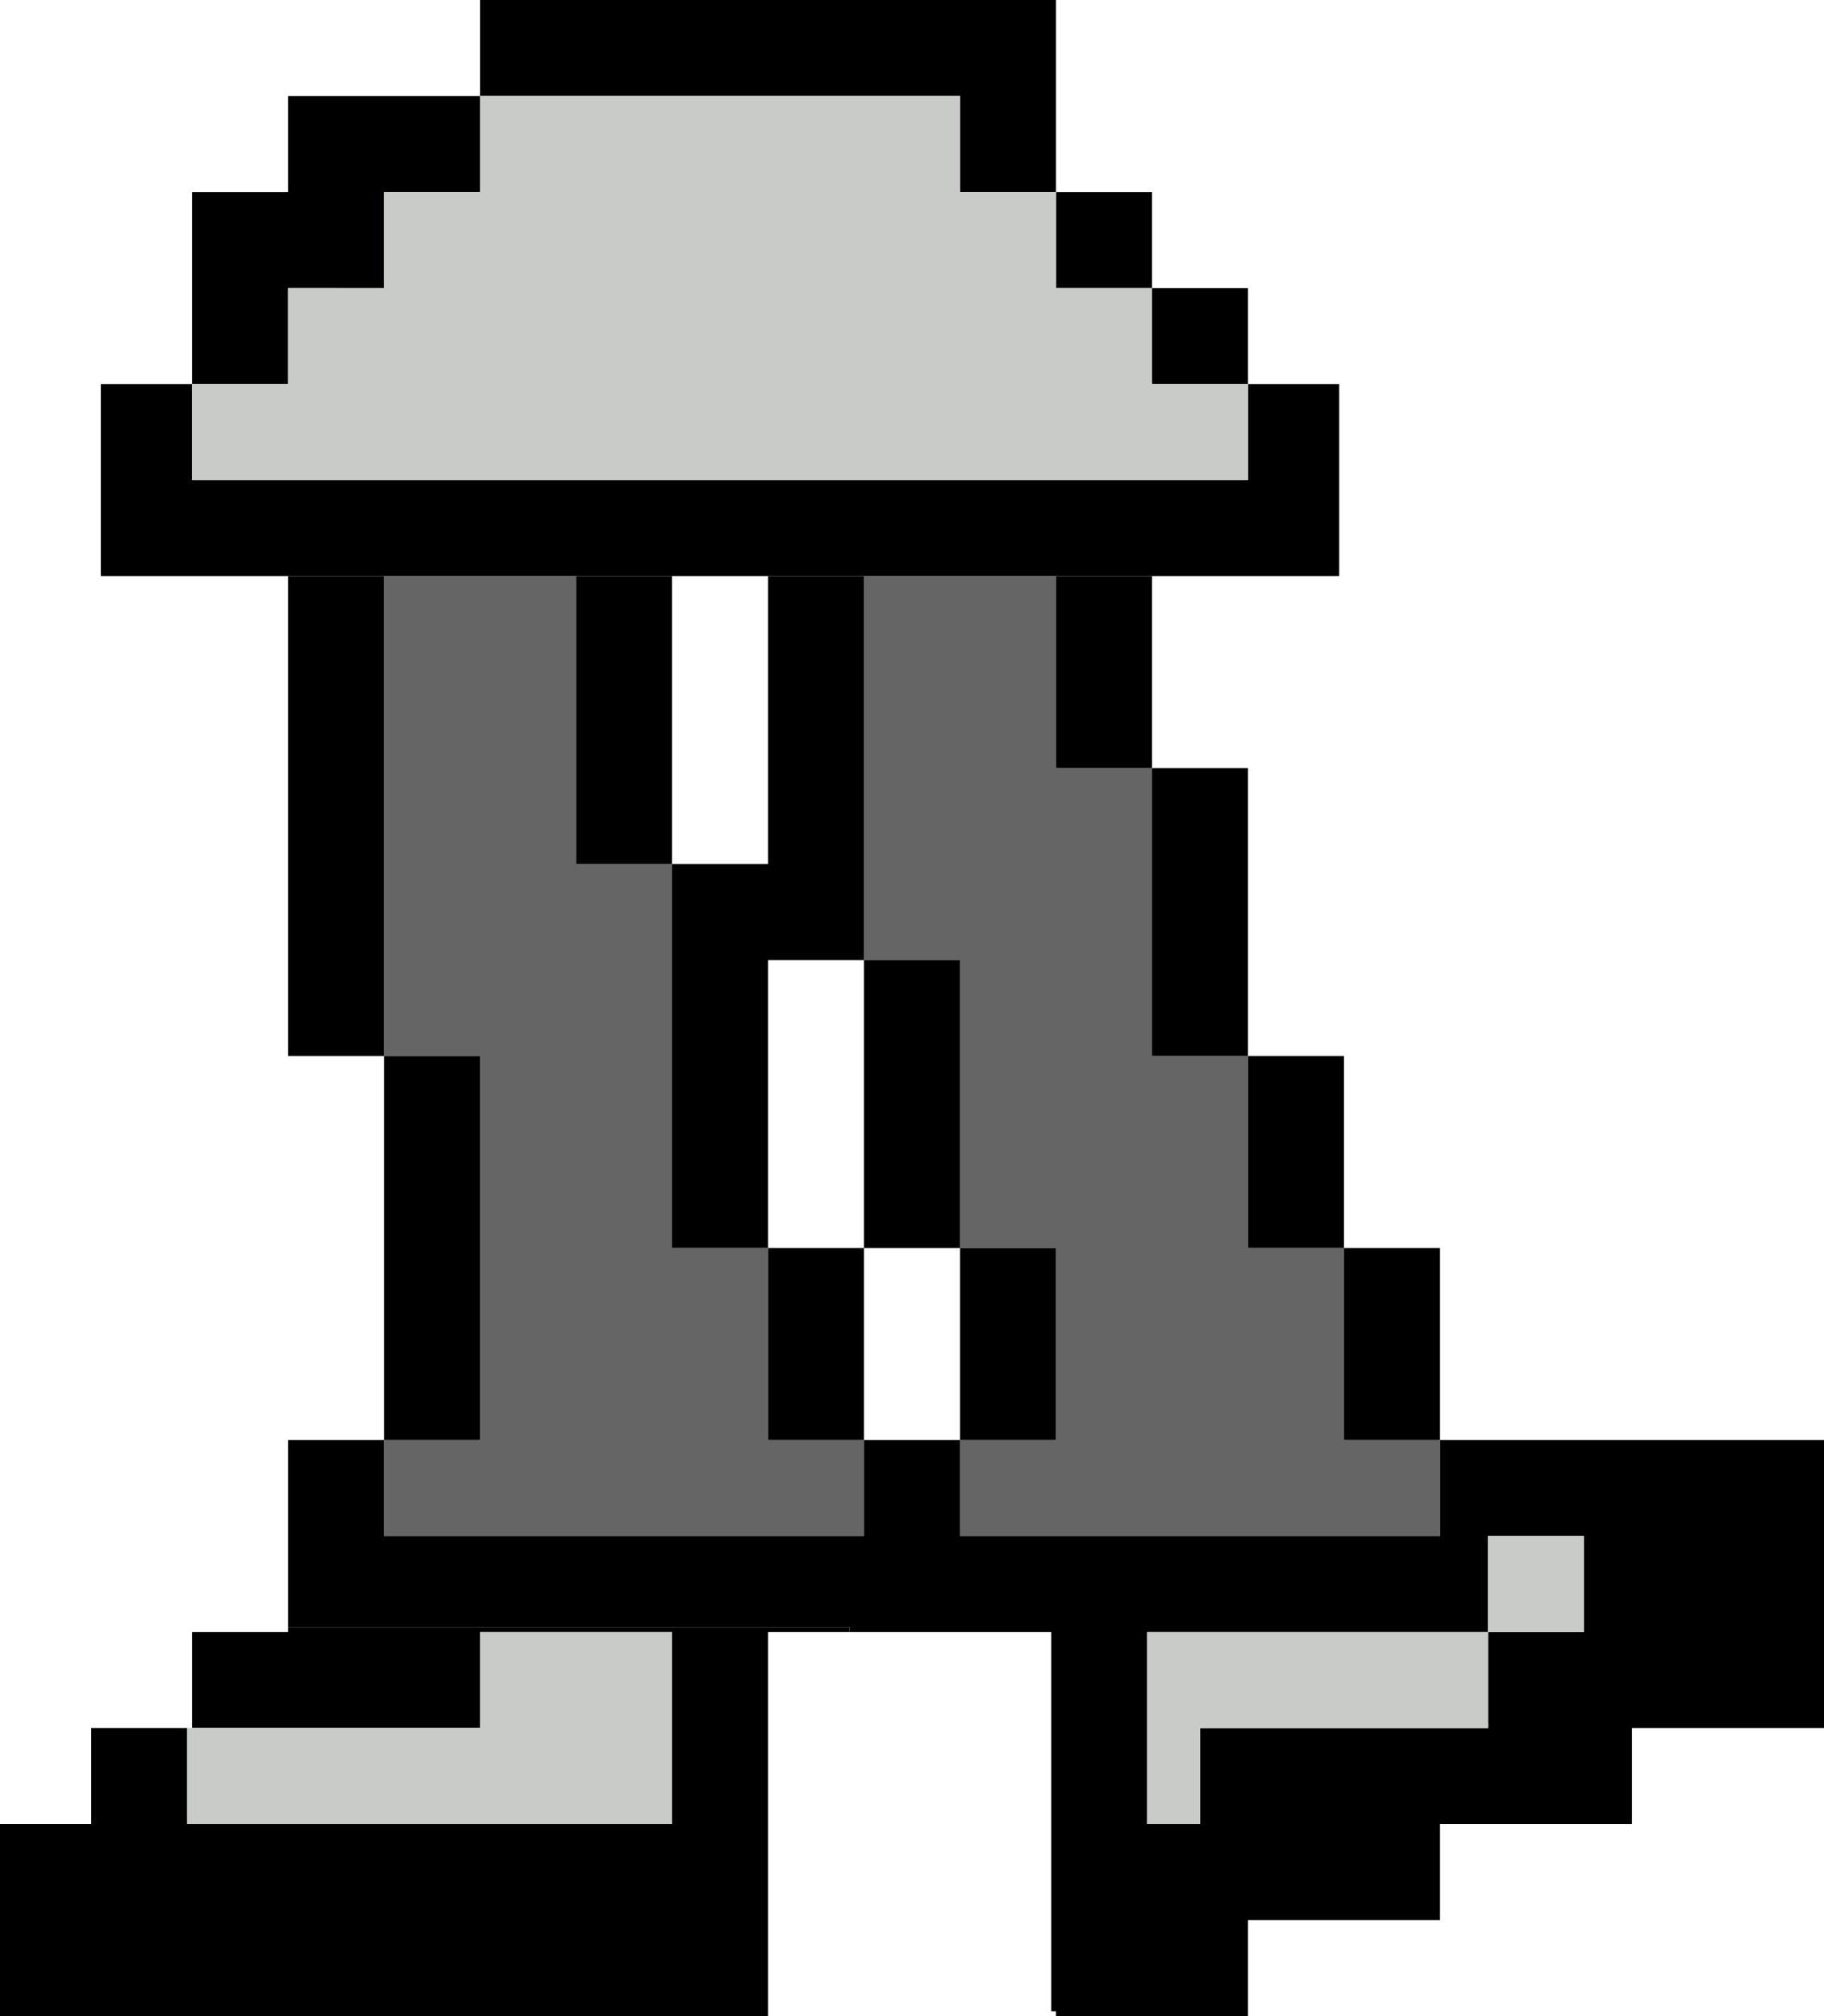 <?xml version="1.0" encoding="UTF-8" standalone="no"?>
<svg xmlns:ffdec="https://www.free-decompiler.com/flash" xmlns:xlink="http://www.w3.org/1999/xlink" ffdec:objectType="shape" height="21.0px" width="19.0px" xmlns="http://www.w3.org/2000/svg">
  <g transform="matrix(1.0, 0.0, 0.0, 1.0, 9.45, -13.95)">
    <path d="M1.55 19.95 L1.55 21.95 2.55 21.95 2.55 24.95 3.55 24.95 3.55 26.95 4.55 26.95 4.55 28.95 5.55 28.95 5.55 29.95 0.55 29.95 0.55 28.95 1.55 28.95 1.55 26.95 0.55 26.95 0.55 23.95 -0.45 23.95 -0.45 19.95 1.55 19.95 M-5.45 19.95 L-3.45 19.95 -3.45 22.95 -2.45 22.95 -2.45 26.95 -1.45 26.95 -1.45 28.95 -0.45 28.95 -0.45 29.95 -5.45 29.95 -5.45 28.95 -4.45 28.95 -4.45 24.95 -5.45 24.95 -5.45 19.95" fill="#656565" fill-rule="evenodd" stroke="none"/>
    <path d="M1.55 19.95 L2.55 19.95 2.55 21.95 1.55 21.95 1.55 19.95 M2.55 21.95 L3.55 21.95 3.55 24.95 4.55 24.95 4.55 26.95 5.55 26.95 5.55 28.95 9.55 28.95 9.55 31.95 7.55 31.95 7.55 32.95 5.55 32.95 5.55 33.95 3.55 33.95 3.55 34.95 1.55 34.95 1.55 34.9 1.5 34.9 1.5 30.95 -0.6 30.95 -0.6 30.9 -6.45 30.9 -6.45 28.95 -5.45 28.95 -5.45 24.95 -6.45 24.95 -6.45 19.95 -5.45 19.95 -5.45 24.95 -4.45 24.95 -4.45 28.95 -5.45 28.95 -5.45 29.95 -0.45 29.95 -0.45 28.95 -1.45 28.95 -1.45 26.95 -2.45 26.95 -2.45 22.95 -3.45 22.95 -3.45 19.95 -2.45 19.95 -2.45 22.95 -1.45 22.95 -1.45 19.95 -0.45 19.95 -0.45 23.95 0.55 23.95 0.55 26.95 1.55 26.95 1.55 28.95 0.55 28.95 0.55 29.95 5.55 29.95 5.55 28.95 4.55 28.95 4.55 26.95 3.55 26.95 3.55 24.95 2.55 24.95 2.55 21.95 M7.05 30.95 L7.05 29.95 6.05 29.95 6.05 30.95 2.5 30.95 2.5 32.95 3.05 32.95 3.05 31.95 6.05 31.95 6.05 30.95 7.05 30.95 M-2.95 17.95 L-5.95 17.95 -5.95 16.95 -2.95 16.95 -2.95 17.95 M-1.45 23.95 L-1.45 26.95 -0.45 26.95 -0.45 23.95 -1.45 23.95 M-0.45 26.95 L-0.45 28.95 0.55 28.95 0.55 26.95 -0.45 26.95" fill="#000000" fill-rule="evenodd" stroke="none"/>
    <path d="M7.05 30.95 L6.05 30.95 6.05 31.95 3.05 31.95 3.05 32.95 2.5 32.95 2.5 30.95 6.05 30.95 6.05 29.95 7.05 29.95 7.05 30.95" fill="#c8cbc8" fill-rule="evenodd" stroke="none"/>
    <path d="M-7.45 31.95 L-7.45 30.95 -6.45 30.95 -6.45 30.9 -0.6 30.9 -0.6 30.95 -1.45 30.95 -1.45 34.95 -9.45 34.95 -9.45 32.95 -8.5 32.95 -8.5 31.95 -7.5 31.95 -7.5 32.95 -2.45 32.95 -2.45 30.95 -4.45 30.95 -4.45 31.95 -7.45 31.95" fill="#000000" fill-rule="evenodd" stroke="none"/>
    <path d="M-7.45 31.95 L-4.45 31.95 -4.45 30.95 -2.45 30.95 -2.45 32.95 -7.5 32.95 -7.5 31.95 -7.45 31.95" fill="#c8cbc8" fill-rule="evenodd" stroke="none"/>
    <path d="M0.55 14.95 L-4.45 14.95 -4.45 15.95 -5.45 15.95 -5.45 16.95 -6.45 16.95 -6.45 17.95 -7.45 17.95 -7.45 18.95 3.55 18.95 3.55 17.95 2.55 17.95 2.55 16.95 1.55 16.95 1.55 15.95 0.55 15.95 0.55 14.95 M2.55 15.95 L2.55 16.95 3.55 16.95 3.55 17.95 4.5 17.95 4.5 19.95 -8.4 19.95 -8.4 17.95 -7.45 17.95 -7.45 15.95 -6.45 15.95 -6.45 14.95 -4.45 14.95 -4.45 13.95 1.55 13.95 1.55 15.95 2.55 15.95" fill="#000000" fill-rule="evenodd" stroke="none"/>
    <path d="M0.55 14.95 L0.55 15.95 1.55 15.95 1.55 16.95 2.55 16.95 2.55 17.95 3.55 17.95 3.55 18.95 -7.45 18.95 -7.45 17.95 -6.45 17.95 -6.45 16.95 -5.45 16.95 -5.45 15.95 -4.45 15.95 -4.45 14.95 0.55 14.95" fill="#c8cbc8" fill-rule="evenodd" stroke="none"/>
  </g>
</svg>
